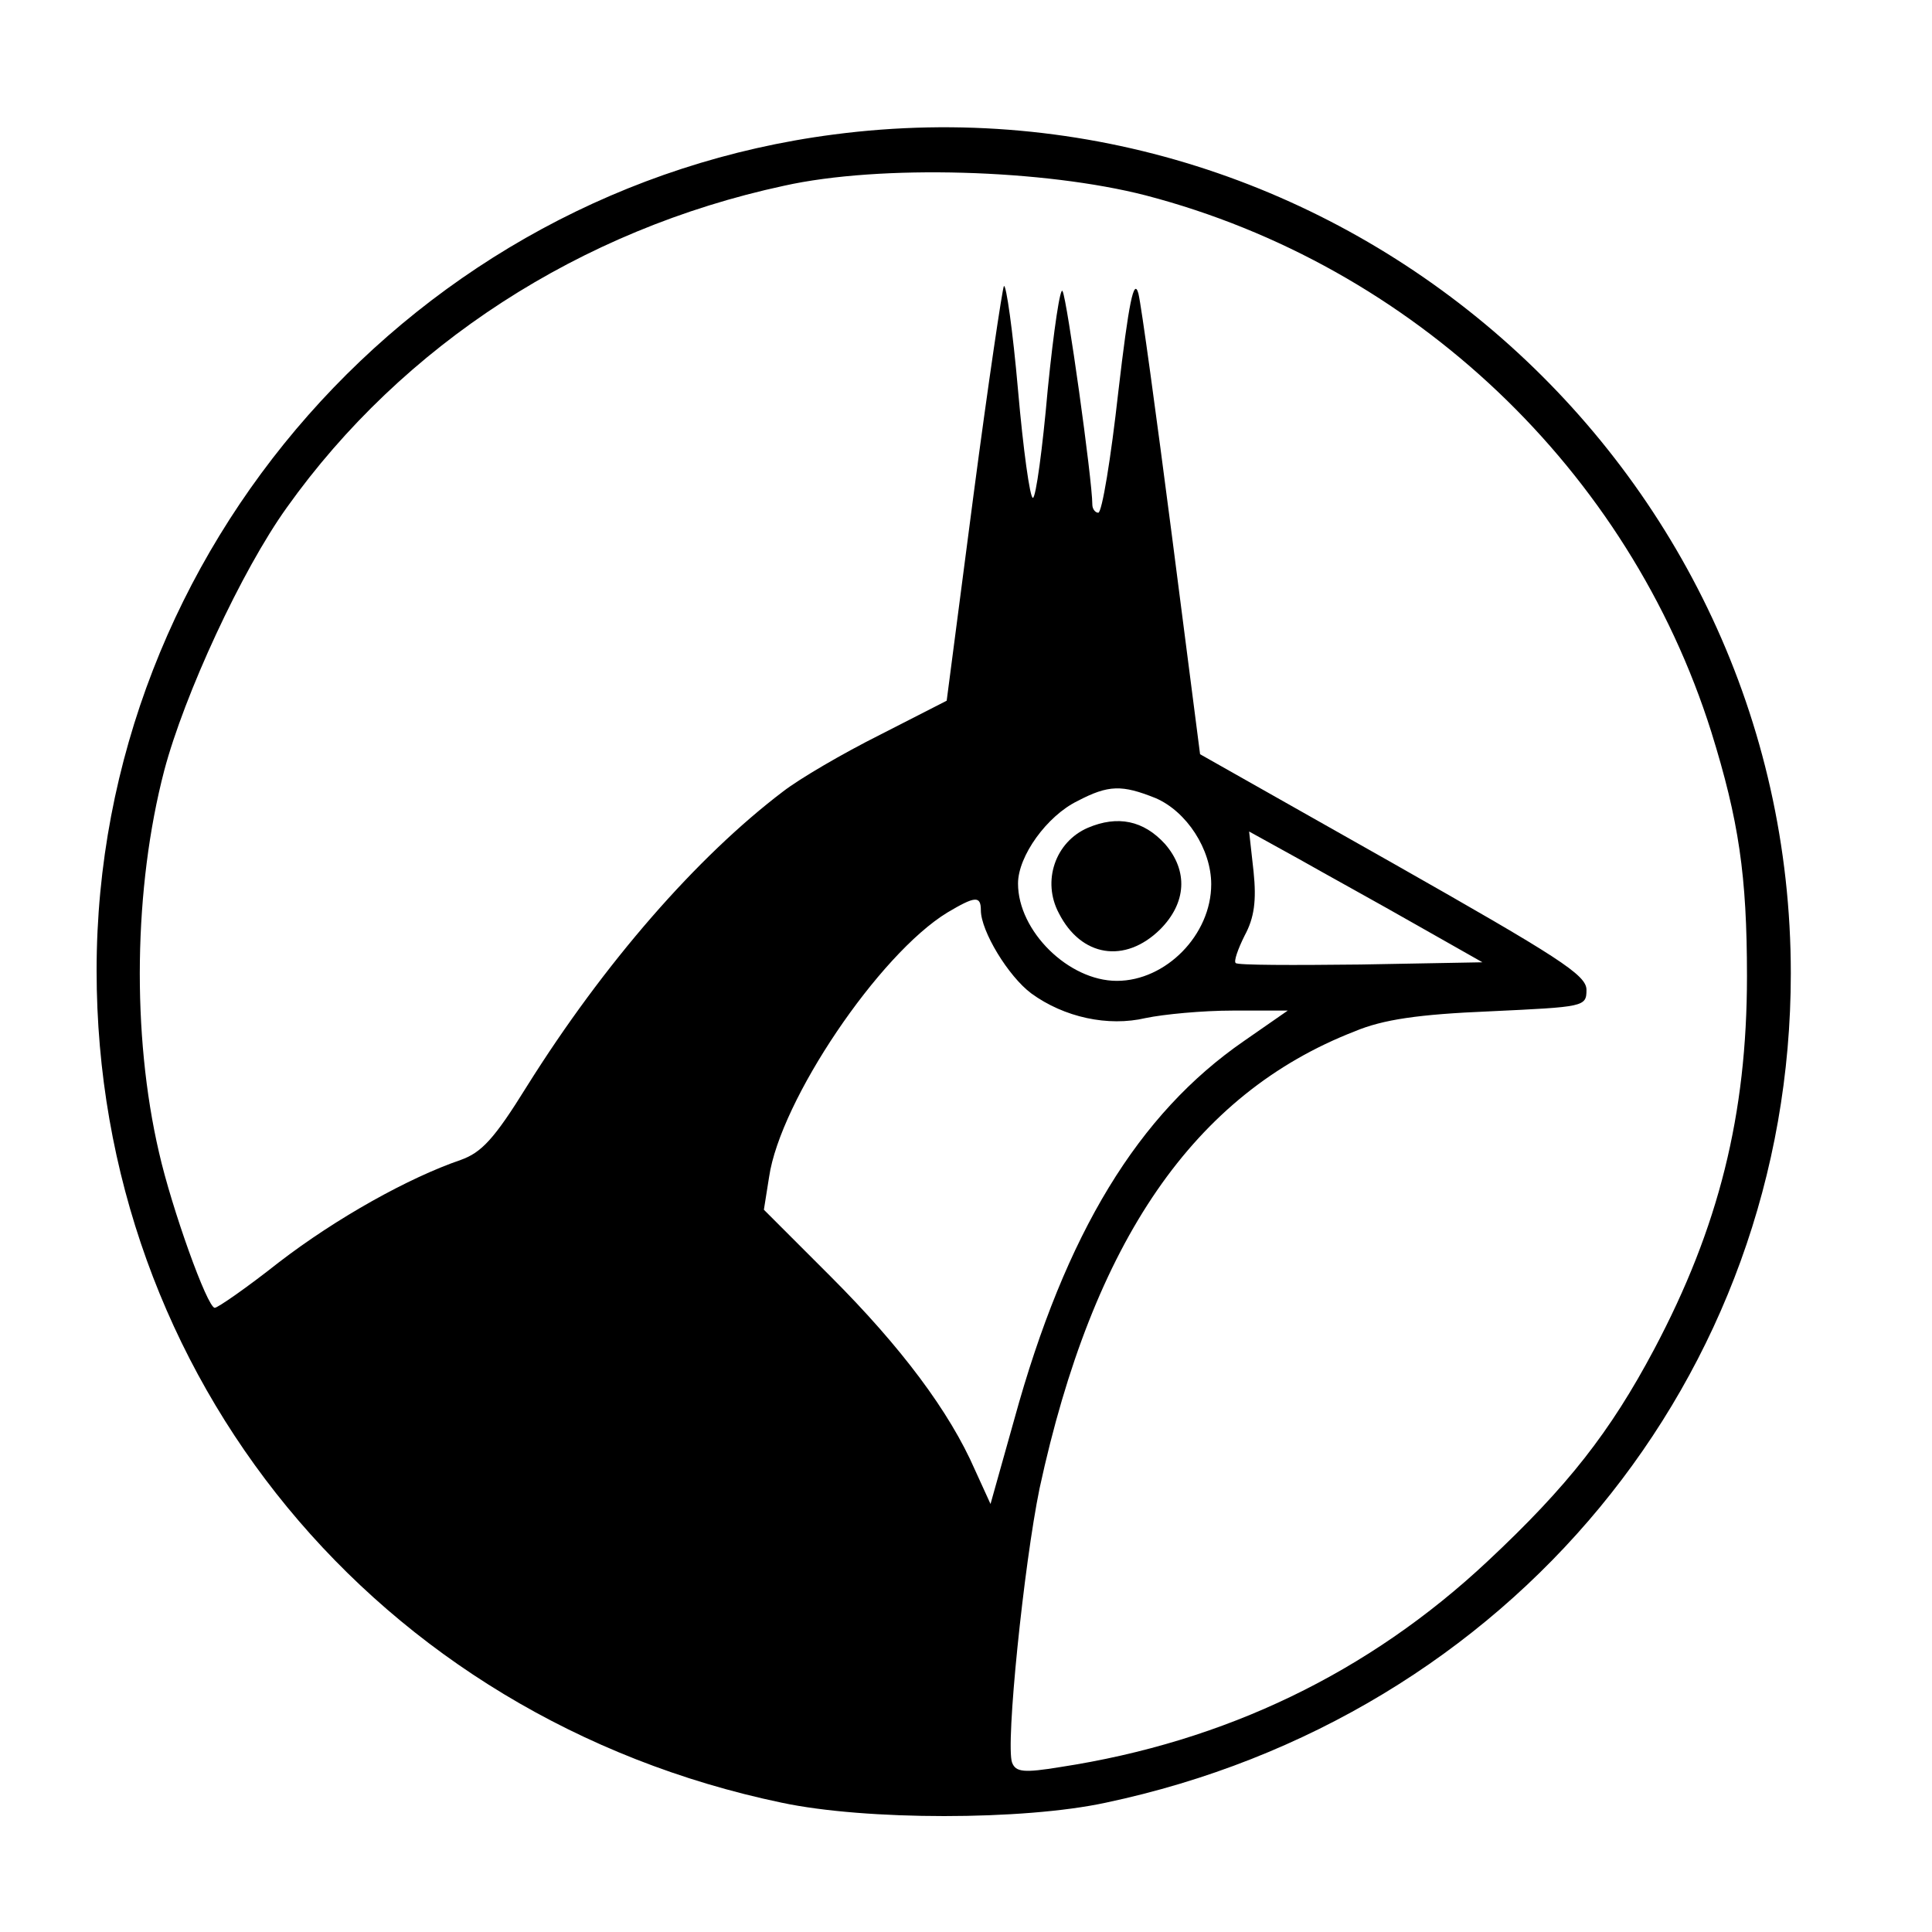 <?xml version="1.0" standalone="no"?>
<!DOCTYPE svg PUBLIC "-//W3C//DTD SVG 20010904//EN"
 "http://www.w3.org/TR/2001/REC-SVG-20010904/DTD/svg10.dtd">
<svg version="1.0" xmlns="http://www.w3.org/2000/svg"
 width="260pt" height="260pt" viewBox="0 0 260 260"
 preserveAspectRatio="xMidYMid meet">

<g transform="translate(0,260) scale(0.1,-0.1)"
fill="#000000" stroke="none">
<path d="M1122 2419 c-563 -73 -992 -559 -992 -1125 0 -547 377 -1006 922
-1120 113 -24 325 -24 436 0 544 115 922 573 922 1116 0 685 -608 1218 -1288
1129z m420 -82 c360 -94 650 -370 761 -722 37 -119 48 -193 48 -329 0 -186
-38 -338 -125 -502 -59 -111 -116 -184 -224 -285 -160 -150 -353 -243 -575
-277 -49 -8 -60 -7 -65 6 -9 24 16 267 37 369 72 333 208 531 424 615 38 16
86 23 182 27 127 6 130 6 130 29 0 20 -38 44 -260 170 l-260 147 -38 295 c-21
162 -41 309 -45 325 -6 22 -13 -12 -27 -132 -10 -90 -22 -163 -27 -163 -4 0
-8 5 -8 11 0 33 -34 276 -40 287 -3 8 -12 -52 -20 -132 -7 -80 -16 -146 -20
-146 -4 0 -13 65 -20 145 -7 80 -16 143 -19 140 -2 -3 -21 -130 -41 -282 l-36
-276 -90 -46 c-50 -25 -108 -59 -130 -76 -116 -88 -241 -231 -345 -397 -44
-71 -61 -89 -89 -99 -70 -24 -167 -78 -245 -138 -43 -34 -82 -61 -86 -61 -10
0 -58 134 -75 209 -37 159 -34 357 7 514 27 102 104 269 165 354 156 219 395
374 669 433 130 29 351 22 487 -13z m13 -811 c42 -18 75 -69 75 -116 0 -68
-61 -130 -127 -130 -65 0 -133 67 -133 131 0 37 39 91 80 111 42 22 60 22 105
4z m350 -170 l90 -51 -164 -3 c-90 -1 -166 -1 -168 2 -3 2 3 19 12 37 13 24
16 47 12 86 l-6 54 67 -37 c37 -21 108 -60 157 -88z m-585 19 c0 -28 37 -89
68 -112 44 -32 103 -45 154 -33 24 5 76 10 117 10 l74 0 -59 -41 c-142 -98
-240 -258 -309 -509 l-32 -114 -21 46 c-34 78 -99 165 -194 260 l-90 90 7 44
c15 103 148 300 240 356 37 22 45 23 45 3z"/>
<path d="M1464 1486 c-44 -19 -62 -72 -39 -115 30 -59 89 -68 136 -22 36 36
38 79 7 115 -29 32 -64 39 -104 22z"/>
</g>
</svg>
